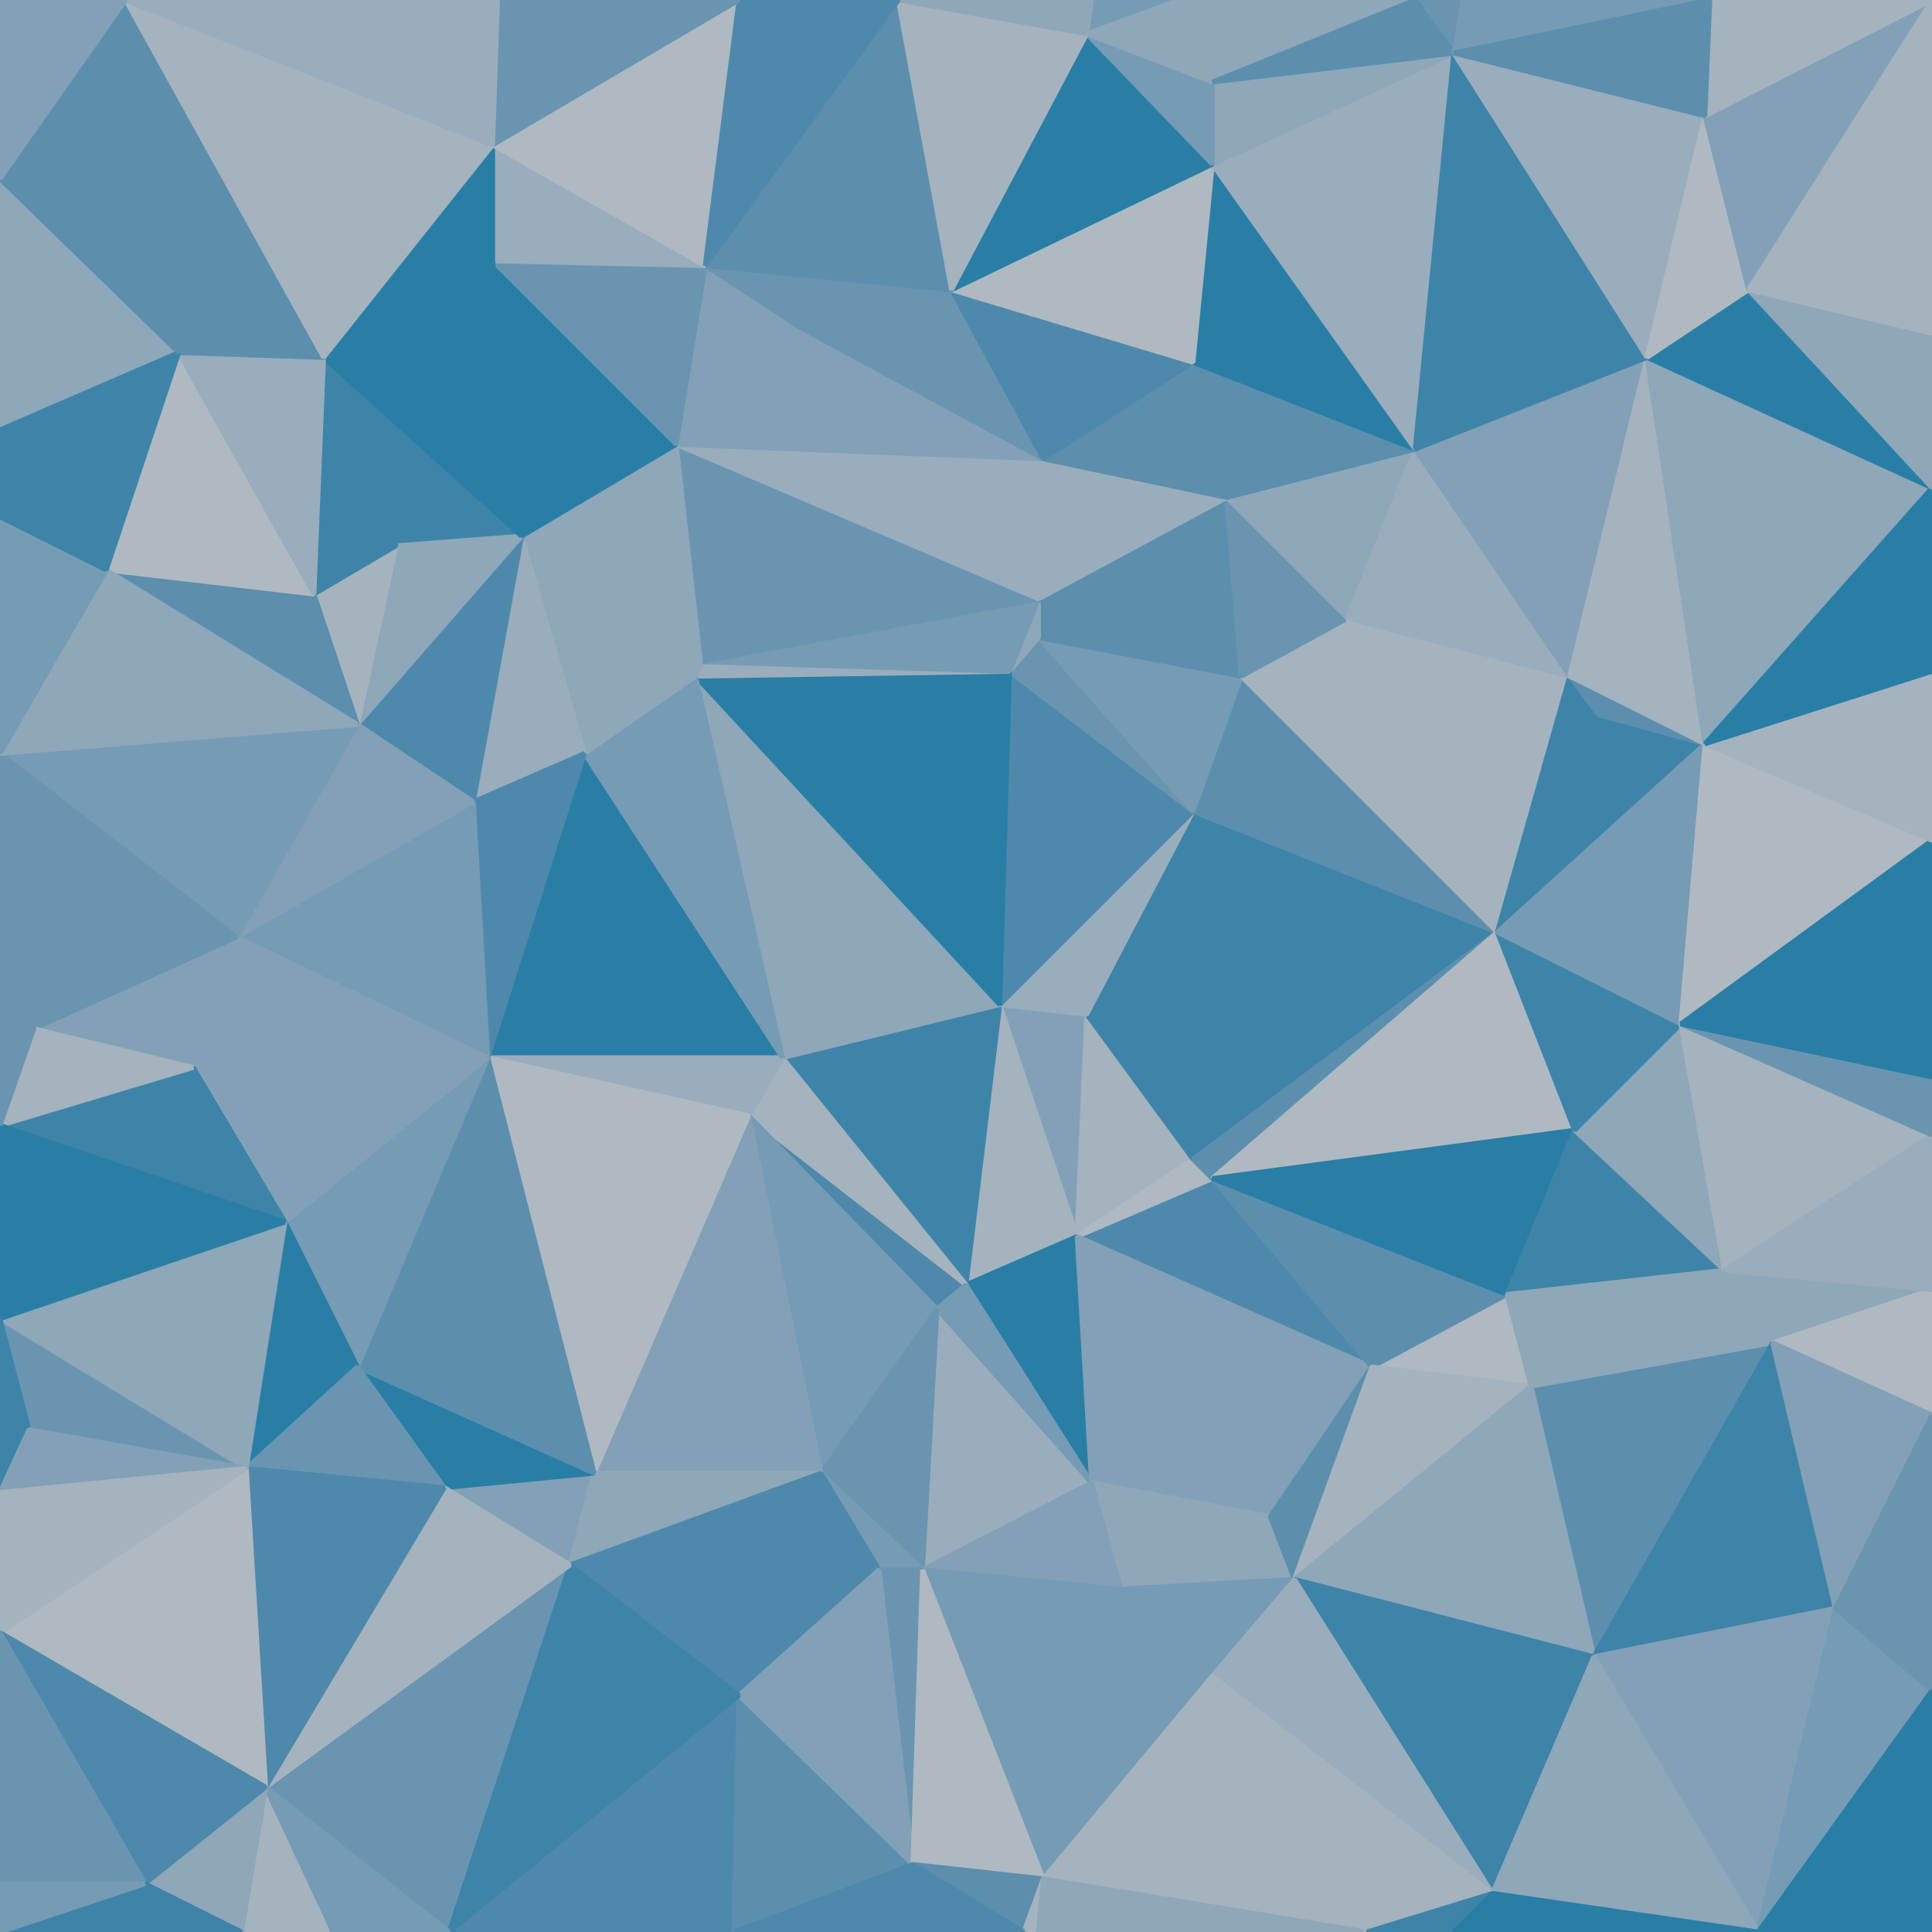 <svg id="visual" viewBox="0 0 400 400" width="400" height="400" xmlns="http://www.w3.org/2000/svg" xmlns:xlink="http://www.w3.org/1999/xlink" version="1.1"><g stroke-width="1" stroke-linejoin="bevel"><path d="M207 208L223 256L225 210Z" fill="#82a1b7" stroke="#82a1b7"></path><path d="M223 256L247 240L225 210Z" fill="#a4b3be" stroke="#a4b3be"></path><path d="M207 208L200 266L223 256Z" fill="#a4b3be" stroke="#a4b3be"></path><path d="M284 283L251 244L223 256Z" fill="#4e89ac" stroke="#4e89ac"></path><path d="M223 256L251 244L247 240Z" fill="#afb9c1" stroke="#afb9c1"></path><path d="M247 240L247 168L225 210Z" fill="#3e84a9" stroke="#3e84a9"></path><path d="M155 231L194 271L200 266Z" fill="#4e89ac" stroke="#4e89ac"></path><path d="M200 266L226 307L223 256Z" fill="#297ea6" stroke="#297ea6"></path><path d="M207 208L162 219L200 266Z" fill="#3e84a9" stroke="#3e84a9"></path><path d="M162 219L155 231L200 266Z" fill="#a4b3be" stroke="#a4b3be"></path><path d="M310 193L247 168L247 240Z" fill="#3e84a9" stroke="#3e84a9"></path><path d="M225 210L247 168L207 208Z" fill="#99adbc" stroke="#99adbc"></path><path d="M207 208L144 140L162 219Z" fill="#8ea7b9" stroke="#8ea7b9"></path><path d="M191 325L226 307L194 271Z" fill="#99adbc" stroke="#99adbc"></path><path d="M194 271L226 307L200 266Z" fill="#769bb4" stroke="#769bb4"></path><path d="M155 231L170 305L194 271Z" fill="#769bb4" stroke="#769bb4"></path><path d="M226 307L284 283L223 256Z" fill="#82a1b7" stroke="#82a1b7"></path><path d="M251 244L310 193L247 240Z" fill="#5c8fae" stroke="#5c8fae"></path><path d="M247 168L209 139L207 208Z" fill="#4e89ac" stroke="#4e89ac"></path><path d="M170 305L191 325L194 271Z" fill="#6a95b1" stroke="#6a95b1"></path><path d="M226 307L263 314L284 283Z" fill="#82a1b7" stroke="#82a1b7"></path><path d="M232 329L263 314L226 307Z" fill="#8ea7b9" stroke="#8ea7b9"></path><path d="M170 305L182 325L191 325Z" fill="#769bb4" stroke="#769bb4"></path><path d="M191 325L232 329L226 307Z" fill="#82a1b7" stroke="#82a1b7"></path><path d="M251 347L232 329L216 389Z" fill="#769bb4" stroke="#769bb4"></path><path d="M247 168L215 132L209 139Z" fill="#6a95b1" stroke="#6a95b1"></path><path d="M310 193L257 140L247 168Z" fill="#5c8fae" stroke="#5c8fae"></path><path d="M247 168L257 140L215 132Z" fill="#769bb4" stroke="#769bb4"></path><path d="M326 234L310 193L251 244Z" fill="#afb9c1" stroke="#afb9c1"></path><path d="M317 287L312 268L284 283Z" fill="#afb9c1" stroke="#afb9c1"></path><path d="M284 283L312 268L251 244Z" fill="#5c8fae" stroke="#5c8fae"></path><path d="M257 140L215 124L215 132Z" fill="#5c8fae" stroke="#5c8fae"></path><path d="M215 132L215 124L209 139Z" fill="#8ea7b9" stroke="#8ea7b9"></path><path d="M121 156L101 219L162 219Z" fill="#297ea6" stroke="#297ea6"></path><path d="M162 219L101 219L155 231Z" fill="#99adbc" stroke="#99adbc"></path><path d="M232 329L268 327L263 314Z" fill="#8ea7b9" stroke="#8ea7b9"></path><path d="M263 314L268 327L284 283Z" fill="#5c8fae" stroke="#5c8fae"></path><path d="M312 268L326 234L251 244Z" fill="#297ea6" stroke="#297ea6"></path><path d="M144 140L207 208L209 139Z" fill="#297ea6" stroke="#297ea6"></path><path d="M155 231L123 305L170 305Z" fill="#82a1b7" stroke="#82a1b7"></path><path d="M170 305L153 351L182 325Z" fill="#4e89ac" stroke="#4e89ac"></path><path d="M145 137L144 140L209 139Z" fill="#99adbc" stroke="#99adbc"></path><path d="M101 219L123 305L155 231Z" fill="#afb9c1" stroke="#afb9c1"></path><path d="M268 327L317 287L284 283Z" fill="#a4b3be" stroke="#a4b3be"></path><path d="M312 268L357 263L326 234Z" fill="#3e84a9" stroke="#3e84a9"></path><path d="M215 124L145 137L209 139Z" fill="#769bb4" stroke="#769bb4"></path><path d="M144 140L121 156L162 219Z" fill="#769bb4" stroke="#769bb4"></path><path d="M108 111L121 156L144 140Z" fill="#8ea7b9" stroke="#8ea7b9"></path><path d="M232 329L251 347L268 327Z" fill="#769bb4" stroke="#769bb4"></path><path d="M330 343L367 278L317 287Z" fill="#5c8fae" stroke="#5c8fae"></path><path d="M216 389L232 329L191 325Z" fill="#769bb4" stroke="#769bb4"></path><path d="M310 193L279 128L257 140Z" fill="#a4b3be" stroke="#a4b3be"></path><path d="M257 140L254 103L215 124Z" fill="#5c8fae" stroke="#5c8fae"></path><path d="M92 308L118 324L123 305Z" fill="#82a1b7" stroke="#82a1b7"></path><path d="M123 305L118 324L170 305Z" fill="#8ea7b9" stroke="#8ea7b9"></path><path d="M182 325L189 386L191 325Z" fill="#6a95b1" stroke="#6a95b1"></path><path d="M118 324L153 351L170 305Z" fill="#4e89ac" stroke="#4e89ac"></path><path d="M108 111L98 166L121 156Z" fill="#99adbc" stroke="#99adbc"></path><path d="M121 156L98 166L101 219Z" fill="#4e89ac" stroke="#4e89ac"></path><path d="M279 128L254 103L257 140Z" fill="#6a95b1" stroke="#6a95b1"></path><path d="M215 124L140 92L145 137Z" fill="#6a95b1" stroke="#6a95b1"></path><path d="M357 263L348 212L326 234Z" fill="#8ea7b9" stroke="#8ea7b9"></path><path d="M326 234L348 212L310 193Z" fill="#3e84a9" stroke="#3e84a9"></path><path d="M310 193L325 140L279 128Z" fill="#a4b3be" stroke="#a4b3be"></path><path d="M254 103L216 95L215 124Z" fill="#99adbc" stroke="#99adbc"></path><path d="M74 283L92 308L123 305Z" fill="#297ea6" stroke="#297ea6"></path><path d="M93 400L152 400L153 351Z" fill="#4e89ac" stroke="#4e89ac"></path><path d="M74 283L123 305L101 219Z" fill="#5c8fae" stroke="#5c8fae"></path><path d="M353 154L331 148L310 193Z" fill="#3e84a9" stroke="#3e84a9"></path><path d="M279 128L293 93L254 103Z" fill="#8ea7b9" stroke="#8ea7b9"></path><path d="M331 148L325 140L310 193Z" fill="#3e84a9" stroke="#3e84a9"></path><path d="M317 287L357 263L312 268Z" fill="#8ea7b9" stroke="#8ea7b9"></path><path d="M367 278L357 263L317 287Z" fill="#8ea7b9" stroke="#8ea7b9"></path><path d="M59 253L74 283L101 219Z" fill="#769bb4" stroke="#769bb4"></path><path d="M152 400L189 386L153 351Z" fill="#5c8fae" stroke="#5c8fae"></path><path d="M153 351L189 386L182 325Z" fill="#82a1b7" stroke="#82a1b7"></path><path d="M40 221L59 253L101 219Z" fill="#82a1b7" stroke="#82a1b7"></path><path d="M189 386L216 389L191 325Z" fill="#afb9c1" stroke="#afb9c1"></path><path d="M330 343L317 287L268 327Z" fill="#8ea7b9" stroke="#8ea7b9"></path><path d="M145 137L108 111L144 140Z" fill="#8ea7b9" stroke="#8ea7b9"></path><path d="M216 95L140 92L215 124Z" fill="#99adbc" stroke="#99adbc"></path><path d="M348 212L353 154L310 193Z" fill="#769bb4" stroke="#769bb4"></path><path d="M331 148L353 154L325 140Z" fill="#5c8fae" stroke="#5c8fae"></path><path d="M325 140L293 93L279 128Z" fill="#99adbc" stroke="#99adbc"></path><path d="M400 174L353 154L348 212Z" fill="#afb9c1" stroke="#afb9c1"></path><path d="M330 343L268 327L309 392Z" fill="#3e84a9" stroke="#3e84a9"></path><path d="M357 263L400 235L348 212Z" fill="#a4b3be" stroke="#a4b3be"></path><path d="M309 392L268 327L251 347Z" fill="#99adbc" stroke="#99adbc"></path><path d="M341 74L293 93L325 140Z" fill="#82a1b7" stroke="#82a1b7"></path><path d="M254 103L247 75L216 95Z" fill="#5c8fae" stroke="#5c8fae"></path><path d="M216 95L166 68L140 92Z" fill="#82a1b7" stroke="#82a1b7"></path><path d="M140 92L108 111L145 137Z" fill="#8ea7b9" stroke="#8ea7b9"></path><path d="M98 166L49 194L101 219Z" fill="#769bb4" stroke="#769bb4"></path><path d="M293 93L247 75L254 103Z" fill="#5c8fae" stroke="#5c8fae"></path><path d="M108 111L74 150L98 166Z" fill="#4e89ac" stroke="#4e89ac"></path><path d="M189 386L212 400L216 389Z" fill="#5c8fae" stroke="#5c8fae"></path><path d="M216 389L283 400L251 347Z" fill="#a4b3be" stroke="#a4b3be"></path><path d="M212 400L215 400L216 389Z" fill="#a4b3be" stroke="#a4b3be"></path><path d="M74 150L49 194L98 166Z" fill="#82a1b7" stroke="#82a1b7"></path><path d="M197 60L166 68L216 95Z" fill="#6a95b1" stroke="#6a95b1"></path><path d="M67 74L82 113L108 111Z" fill="#3e84a9" stroke="#3e84a9"></path><path d="M247 75L197 60L216 95Z" fill="#4e89ac" stroke="#4e89ac"></path><path d="M49 194L40 221L101 219Z" fill="#82a1b7" stroke="#82a1b7"></path><path d="M59 253L51 304L74 283Z" fill="#297ea6" stroke="#297ea6"></path><path d="M6 296L51 304L0 273Z" fill="#6a95b1" stroke="#6a95b1"></path><path d="M74 283L51 304L92 308Z" fill="#6a95b1" stroke="#6a95b1"></path><path d="M55 370L93 400L118 324Z" fill="#6a95b1" stroke="#6a95b1"></path><path d="M189 386L152 400L212 400Z" fill="#4e89ac" stroke="#4e89ac"></path><path d="M108 111L82 113L74 150Z" fill="#8ea7b9" stroke="#8ea7b9"></path><path d="M74 150L0 156L49 194Z" fill="#769bb4" stroke="#769bb4"></path><path d="M102 54L108 111L140 92Z" fill="#297ea6" stroke="#297ea6"></path><path d="M93 400L153 351L118 324Z" fill="#3e84a9" stroke="#3e84a9"></path><path d="M215 400L283 400L216 389Z" fill="#8ea7b9" stroke="#8ea7b9"></path><path d="M82 113L65 123L74 150Z" fill="#a4b3be" stroke="#a4b3be"></path><path d="M49 194L7 213L40 221Z" fill="#82a1b7" stroke="#82a1b7"></path><path d="M283 400L309 392L251 347Z" fill="#a4b3be" stroke="#a4b3be"></path><path d="M400 267L357 263L367 278Z" fill="#8ea7b9" stroke="#8ea7b9"></path><path d="M400 267L367 278L400 293Z" fill="#afb9c1" stroke="#afb9c1"></path><path d="M400 267L400 235L357 263Z" fill="#99adbc" stroke="#99adbc"></path><path d="M400 235L400 223L348 212Z" fill="#6a95b1" stroke="#6a95b1"></path><path d="M283 400L301 400L309 392Z" fill="#3e84a9" stroke="#3e84a9"></path><path d="M380 333L367 278L330 343Z" fill="#3e84a9" stroke="#3e84a9"></path><path d="M166 68L146 55L140 92Z" fill="#82a1b7" stroke="#82a1b7"></path><path d="M82 113L67 74L65 123Z" fill="#3e84a9" stroke="#3e84a9"></path><path d="M197 60L146 55L166 68Z" fill="#6a95b1" stroke="#6a95b1"></path><path d="M380 333L330 343L364 400Z" fill="#82a1b7" stroke="#82a1b7"></path><path d="M400 350L380 333L364 400Z" fill="#769bb4" stroke="#769bb4"></path><path d="M400 223L400 174L348 212Z" fill="#297ea6" stroke="#297ea6"></path><path d="M353 154L341 74L325 140Z" fill="#a4b3be" stroke="#a4b3be"></path><path d="M380 333L400 293L367 278Z" fill="#82a1b7" stroke="#82a1b7"></path><path d="M293 93L251 34L247 75Z" fill="#297ea6" stroke="#297ea6"></path><path d="M247 75L251 34L197 60Z" fill="#afb9c1" stroke="#afb9c1"></path><path d="M197 60L186 0L146 55Z" fill="#5c8fae" stroke="#5c8fae"></path><path d="M301 11L251 34L293 93Z" fill="#99adbc" stroke="#99adbc"></path><path d="M400 101L341 74L353 154Z" fill="#8ea7b9" stroke="#8ea7b9"></path><path d="M55 370L118 324L92 308Z" fill="#a4b3be" stroke="#a4b3be"></path><path d="M0 156L7 213L49 194Z" fill="#6a95b1" stroke="#6a95b1"></path><path d="M40 221L0 233L59 253Z" fill="#3e84a9" stroke="#3e84a9"></path><path d="M51 304L55 370L92 308Z" fill="#4e89ac" stroke="#4e89ac"></path><path d="M400 174L400 139L353 154Z" fill="#a4b3be" stroke="#a4b3be"></path><path d="M0 338L55 370L51 304Z" fill="#afb9c1" stroke="#afb9c1"></path><path d="M146 55L102 54L140 92Z" fill="#6a95b1" stroke="#6a95b1"></path><path d="M65 123L22 118L74 150Z" fill="#5c8fae" stroke="#5c8fae"></path><path d="M102 30L102 54L146 55Z" fill="#99adbc" stroke="#99adbc"></path><path d="M7 213L0 233L40 221Z" fill="#a4b3be" stroke="#a4b3be"></path><path d="M102 54L67 74L108 111Z" fill="#297ea6" stroke="#297ea6"></path><path d="M0 273L51 304L59 253Z" fill="#8ea7b9" stroke="#8ea7b9"></path><path d="M0 233L0 273L59 253Z" fill="#297ea6" stroke="#297ea6"></path><path d="M301 11L251 17L251 34Z" fill="#8ea7b9" stroke="#8ea7b9"></path><path d="M251 34L225 7L197 60Z" fill="#297ea6" stroke="#297ea6"></path><path d="M364 400L330 343L309 392Z" fill="#8ea7b9" stroke="#8ea7b9"></path><path d="M380 333L400 350L400 293Z" fill="#6a95b1" stroke="#6a95b1"></path><path d="M50 400L69 400L55 370Z" fill="#a4b3be" stroke="#a4b3be"></path><path d="M55 370L69 400L93 400Z" fill="#769bb4" stroke="#769bb4"></path><path d="M37 73L22 118L65 123Z" fill="#afb9c1" stroke="#afb9c1"></path><path d="M7 213L0 156L0 233Z" fill="#6a95b1" stroke="#6a95b1"></path><path d="M301 400L364 400L309 392Z" fill="#297ea6" stroke="#297ea6"></path><path d="M251 17L225 7L251 34Z" fill="#769bb4" stroke="#769bb4"></path><path d="M0 273L0 309L6 296Z" fill="#3e84a9" stroke="#3e84a9"></path><path d="M6 296L0 309L51 304Z" fill="#82a1b7" stroke="#82a1b7"></path><path d="M22 118L0 156L74 150Z" fill="#8ea7b9" stroke="#8ea7b9"></path><path d="M400 101L362 60L341 74Z" fill="#297ea6" stroke="#297ea6"></path><path d="M341 74L301 11L293 93Z" fill="#3e84a9" stroke="#3e84a9"></path><path d="M400 139L400 101L353 154Z" fill="#297ea6" stroke="#297ea6"></path><path d="M67 74L37 73L65 123Z" fill="#99adbc" stroke="#99adbc"></path><path d="M102 54L102 30L67 74Z" fill="#297ea6" stroke="#297ea6"></path><path d="M153 0L102 30L146 55Z" fill="#afb9c1" stroke="#afb9c1"></path><path d="M244 0L226 0L225 7Z" fill="#769bb4" stroke="#769bb4"></path><path d="M225 7L186 0L197 60Z" fill="#a4b3be" stroke="#a4b3be"></path><path d="M244 0L225 7L251 17Z" fill="#8ea7b9" stroke="#8ea7b9"></path><path d="M30 390L50 400L55 370Z" fill="#8ea7b9" stroke="#8ea7b9"></path><path d="M226 0L186 0L225 7Z" fill="#8ea7b9" stroke="#8ea7b9"></path><path d="M293 0L244 0L251 17Z" fill="#8ea7b9" stroke="#8ea7b9"></path><path d="M26 0L37 73L67 74Z" fill="#5c8fae" stroke="#5c8fae"></path><path d="M22 118L0 107L0 156Z" fill="#769bb4" stroke="#769bb4"></path><path d="M0 309L0 338L51 304Z" fill="#a4b3be" stroke="#a4b3be"></path><path d="M353 24L301 11L341 74Z" fill="#99adbc" stroke="#99adbc"></path><path d="M186 0L153 0L146 55Z" fill="#4e89ac" stroke="#4e89ac"></path><path d="M0 338L30 390L55 370Z" fill="#4e89ac" stroke="#4e89ac"></path><path d="M303 0L293 0L301 11Z" fill="#6a95b1" stroke="#6a95b1"></path><path d="M301 11L293 0L251 17Z" fill="#5c8fae" stroke="#5c8fae"></path><path d="M0 89L0 107L22 118Z" fill="#3e84a9" stroke="#3e84a9"></path><path d="M400 101L400 69L362 60Z" fill="#8ea7b9" stroke="#8ea7b9"></path><path d="M354 0L303 0L301 11Z" fill="#769bb4" stroke="#769bb4"></path><path d="M353 24L341 74L362 60Z" fill="#afb9c1" stroke="#afb9c1"></path><path d="M364 400L400 400L400 350Z" fill="#297ea6" stroke="#297ea6"></path><path d="M400 0L353 24L362 60Z" fill="#82a1b7" stroke="#82a1b7"></path><path d="M0 37L0 89L37 73Z" fill="#8ea7b9" stroke="#8ea7b9"></path><path d="M37 73L0 89L22 118Z" fill="#3e84a9" stroke="#3e84a9"></path><path d="M0 37L37 73L26 0Z" fill="#5c8fae" stroke="#5c8fae"></path><path d="M153 0L103 0L102 30Z" fill="#6a95b1" stroke="#6a95b1"></path><path d="M0 338L0 390L30 390Z" fill="#6a95b1" stroke="#6a95b1"></path><path d="M30 390L0 400L50 400Z" fill="#3e84a9" stroke="#3e84a9"></path><path d="M0 390L0 400L30 390Z" fill="#769bb4" stroke="#769bb4"></path><path d="M400 0L354 0L353 24Z" fill="#a4b3be" stroke="#a4b3be"></path><path d="M353 24L354 0L301 11Z" fill="#5c8fae" stroke="#5c8fae"></path><path d="M26 0L67 74L102 30Z" fill="#a4b3be" stroke="#a4b3be"></path><path d="M400 69L400 0L362 60Z" fill="#a4b3be" stroke="#a4b3be"></path><path d="M103 0L26 0L102 30Z" fill="#99adbc" stroke="#99adbc"></path><path d="M26 0L0 0L0 37Z" fill="#82a1b7" stroke="#82a1b7"></path></g></svg>